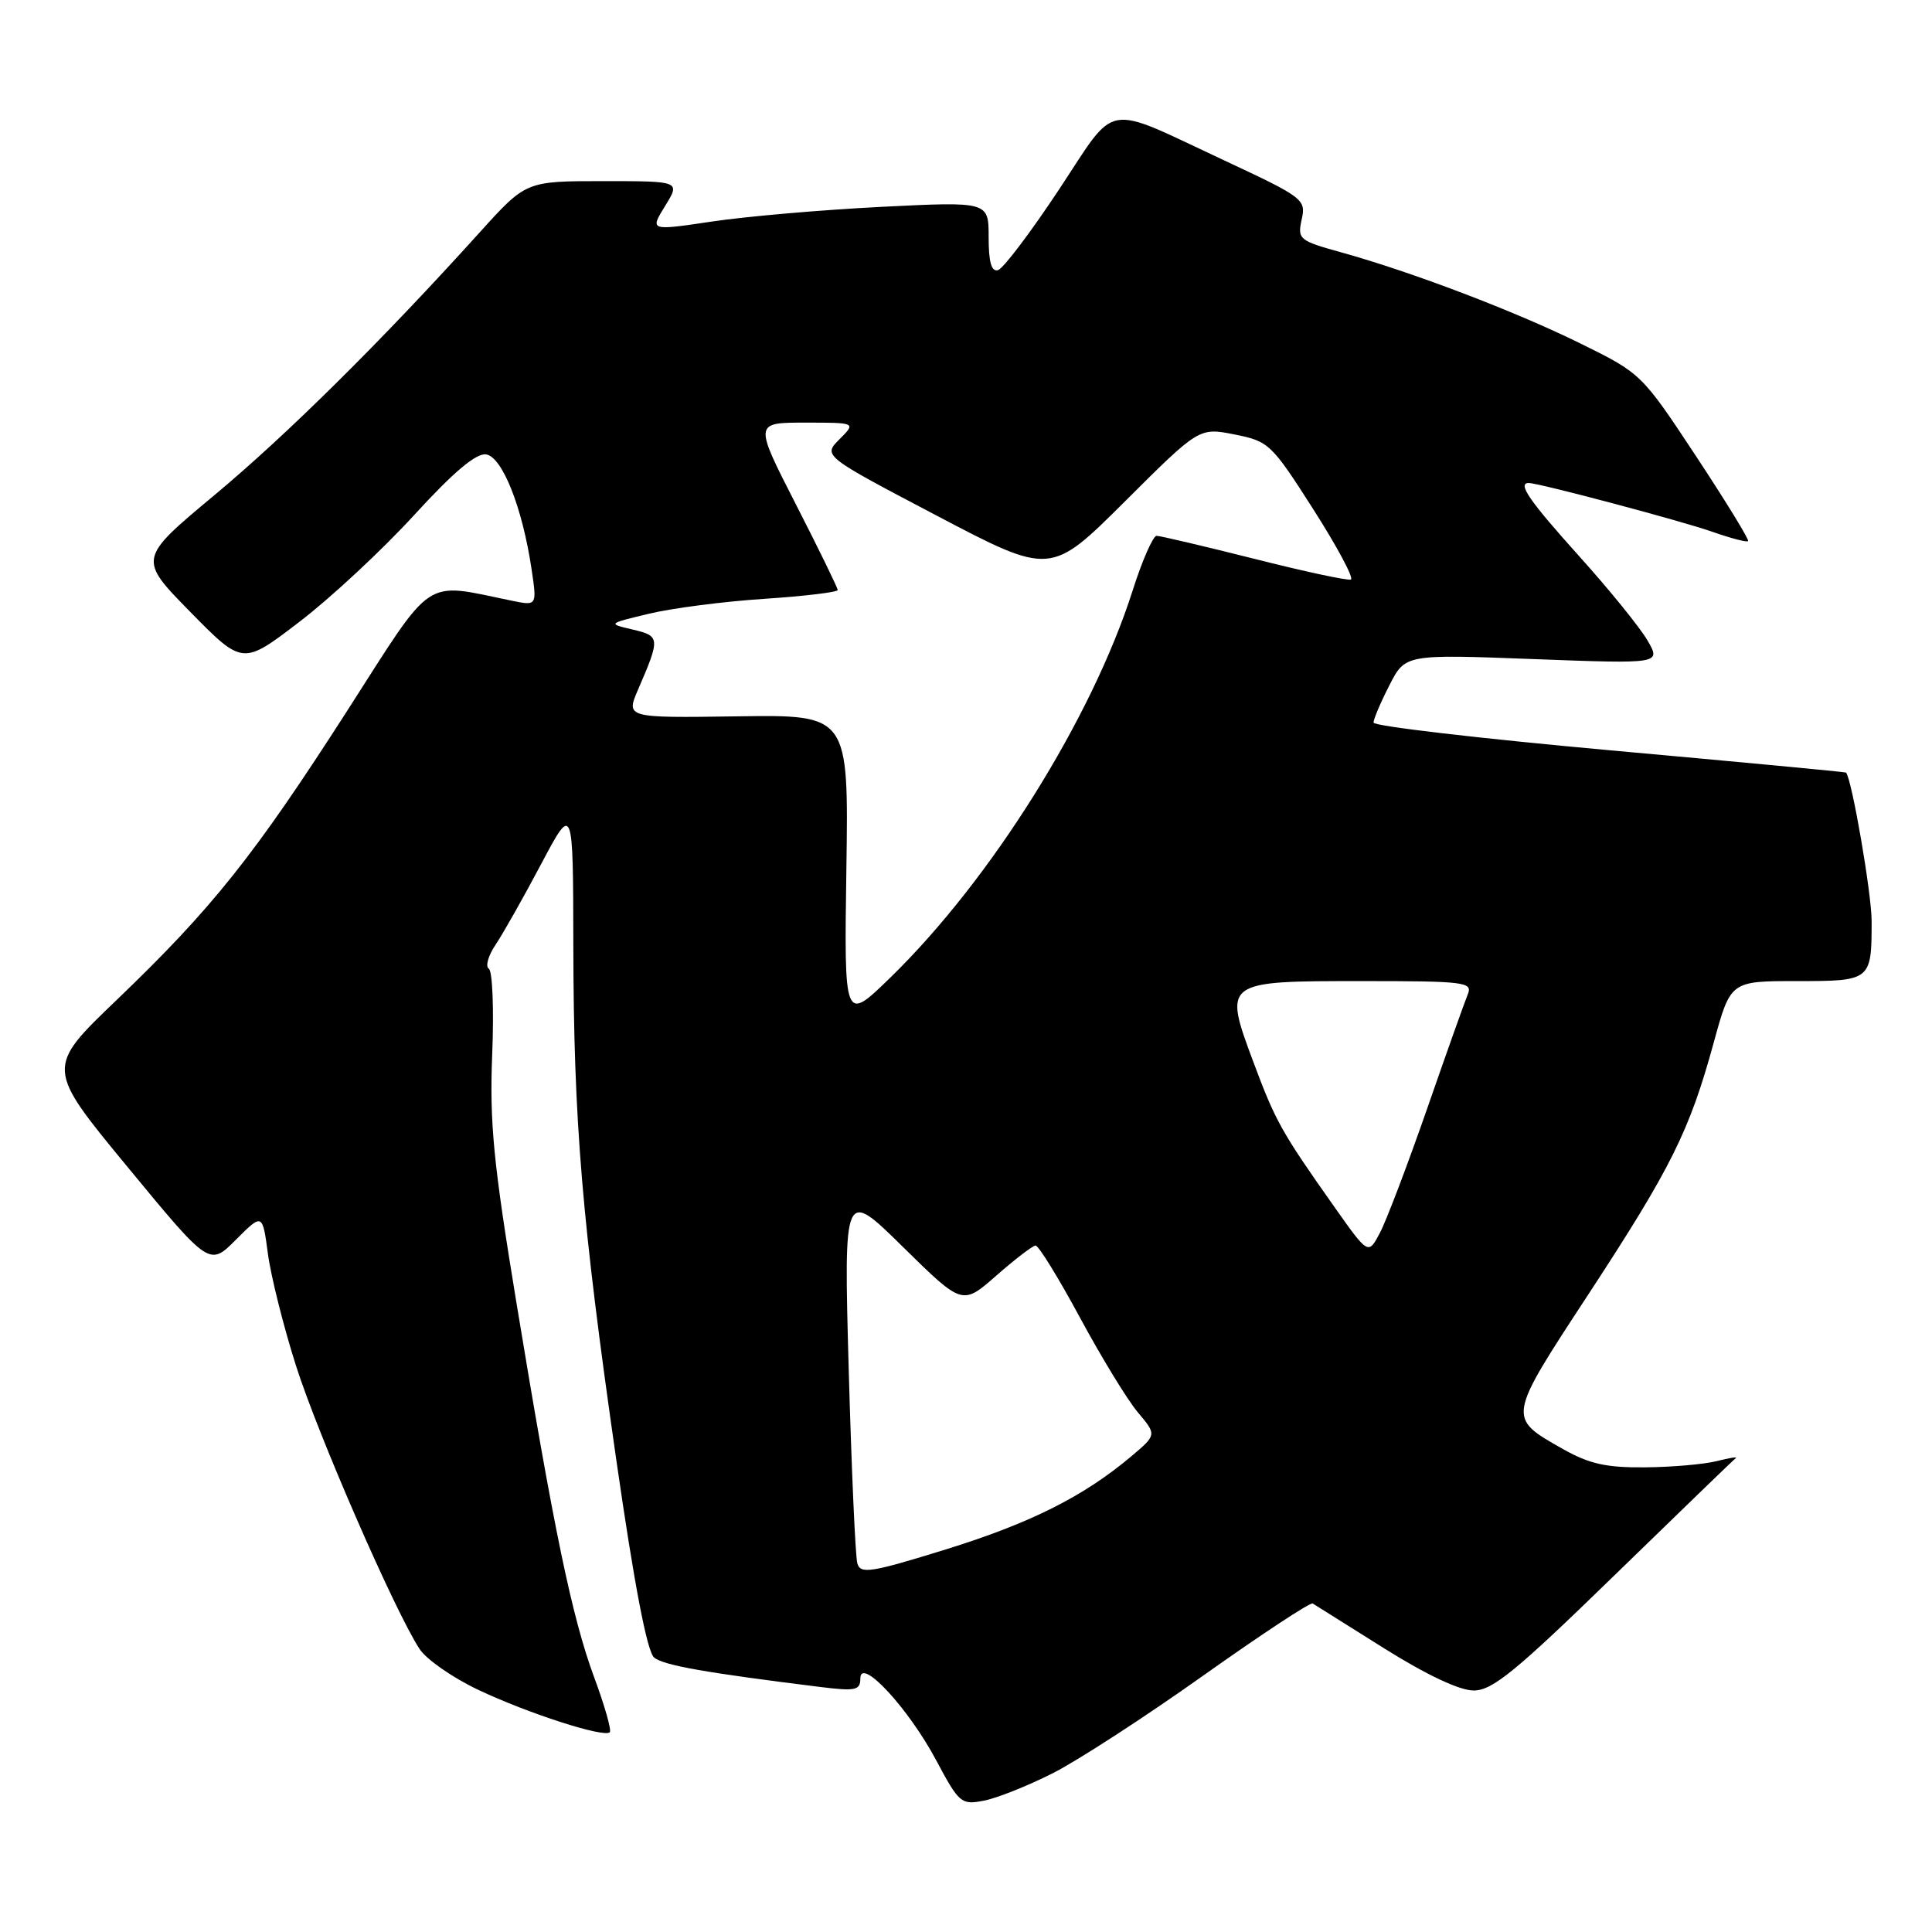 <?xml version="1.0" encoding="UTF-8" standalone="no"?>
<!DOCTYPE svg PUBLIC "-//W3C//DTD SVG 1.1//EN" "http://www.w3.org/Graphics/SVG/1.1/DTD/svg11.dtd" >
<svg xmlns="http://www.w3.org/2000/svg" xmlns:xlink="http://www.w3.org/1999/xlink" version="1.1" viewBox="0 0 256 256">
 <g >
 <path fill="currentColor"
d=" M 139.50 234.96 C 142.80 233.29 151.77 227.47 159.44 222.02 C 167.11 216.58 173.63 212.28 173.94 212.47 C 174.25 212.66 178.51 215.33 183.40 218.41 C 189.03 221.94 193.40 224.00 195.27 224.00 C 197.75 224.00 200.83 221.48 213.87 208.79 C 222.47 200.43 229.72 193.41 230.00 193.21 C 230.27 193.00 229.15 193.18 227.50 193.60 C 225.85 194.02 221.57 194.40 218.00 194.43 C 212.84 194.48 210.59 193.98 207.09 192.00 C 199.69 187.81 199.66 188.01 210.52 171.43 C 221.45 154.73 223.86 149.89 227.08 138.14 C 229.31 130.00 229.31 130.00 238.05 130.00 C 247.93 130.00 248.00 129.95 248.00 122.04 C 248.00 118.43 245.39 103.28 244.61 102.37 C 244.55 102.29 230.44 100.96 213.25 99.41 C 196.06 97.85 182.00 96.21 182.00 95.75 C 182.00 95.29 182.94 93.07 184.10 90.81 C 186.20 86.69 186.20 86.69 203.15 87.33 C 220.10 87.97 220.10 87.97 218.30 84.86 C 217.31 83.15 213.24 78.13 209.25 73.70 C 202.62 66.33 201.02 64.00 202.57 64.00 C 203.90 64.00 222.87 69.04 226.91 70.47 C 229.33 71.32 231.46 71.88 231.63 71.70 C 231.81 71.53 228.70 66.46 224.73 60.44 C 217.53 49.54 217.47 49.48 209.39 45.50 C 200.69 41.22 187.13 36.05 177.69 33.43 C 172.13 31.89 171.91 31.70 172.48 29.08 C 173.07 26.43 172.72 26.16 162.29 21.29 C 146.00 13.68 148.14 13.31 140.30 25.15 C 136.56 30.80 132.94 35.58 132.25 35.79 C 131.37 36.05 131.00 34.75 131.00 31.43 C 131.00 26.70 131.00 26.70 116.75 27.41 C 108.91 27.81 98.81 28.68 94.30 29.36 C 86.10 30.58 86.10 30.58 88.13 27.29 C 90.16 24.00 90.16 24.00 79.93 24.00 C 69.70 24.00 69.70 24.00 63.60 30.75 C 50.54 45.21 38.07 57.56 28.40 65.62 C 18.30 74.04 18.30 74.04 25.23 81.10 C 32.16 88.15 32.16 88.15 39.68 82.39 C 43.82 79.23 50.64 72.88 54.85 68.28 C 60.10 62.54 63.09 60.02 64.41 60.21 C 66.55 60.53 69.22 67.24 70.43 75.39 C 71.16 80.28 71.16 80.28 67.83 79.60 C 55.94 77.17 57.64 76.04 46.02 94.16 C 33.67 113.40 28.13 120.35 15.46 132.50 C 6.07 141.50 6.07 141.50 16.91 154.64 C 27.75 167.79 27.75 167.79 31.26 164.27 C 34.78 160.75 34.78 160.75 35.50 166.13 C 35.89 169.08 37.56 175.74 39.21 180.93 C 42.14 190.15 52.34 213.54 55.60 218.51 C 56.50 219.88 60.00 222.32 63.37 223.91 C 69.95 227.03 80.05 230.29 80.80 229.53 C 81.05 229.28 80.13 226.02 78.74 222.28 C 75.79 214.31 73.36 202.60 68.41 172.50 C 65.37 154.03 64.86 148.77 65.22 139.70 C 65.46 133.76 65.26 128.66 64.77 128.36 C 64.29 128.06 64.69 126.62 65.68 125.16 C 66.66 123.70 69.37 118.90 71.70 114.50 C 75.94 106.50 75.94 106.50 75.97 125.33 C 76.01 148.71 77.10 161.72 81.67 193.50 C 84.06 210.08 85.75 218.88 86.68 219.64 C 87.95 220.67 93.51 221.65 108.75 223.54 C 113.37 224.11 114.00 223.97 114.00 222.40 C 114.00 219.47 120.37 226.34 124.04 233.23 C 127.09 238.94 127.36 239.18 130.36 238.60 C 132.09 238.27 136.20 236.63 139.50 234.96 Z  M 113.60 207.15 C 113.34 206.24 112.83 194.70 112.46 181.50 C 111.80 157.50 111.80 157.50 119.66 165.24 C 127.52 172.97 127.52 172.97 132.01 169.03 C 134.48 166.86 136.82 165.07 137.21 165.04 C 137.61 165.02 140.25 169.31 143.09 174.57 C 145.93 179.84 149.38 185.49 150.76 187.13 C 153.28 190.12 153.28 190.12 149.89 192.98 C 143.57 198.30 136.53 201.83 125.28 205.32 C 115.36 208.39 114.01 208.60 113.60 207.15 Z  M 176.79 159.89 C 169.78 149.96 169.02 148.60 166.07 140.70 C 162.09 130.01 162.10 130.00 180.47 130.00 C 194.12 130.00 195.16 130.13 194.49 131.75 C 194.09 132.71 191.65 139.57 189.07 147.00 C 186.48 154.43 183.68 161.80 182.83 163.39 C 181.30 166.28 181.30 166.28 176.79 159.89 Z  M 112.15 115.10 C 112.45 94.70 112.45 94.70 97.68 94.92 C 82.92 95.13 82.92 95.13 84.57 91.32 C 87.50 84.54 87.47 84.27 83.84 83.42 C 80.50 82.64 80.50 82.64 86.00 81.32 C 89.03 80.59 95.89 79.70 101.25 79.35 C 106.61 78.99 111.00 78.47 111.00 78.18 C 111.00 77.90 108.51 72.79 105.46 66.83 C 99.92 56.00 99.92 56.00 106.68 56.00 C 113.44 56.00 113.44 56.00 111.24 58.20 C 109.04 60.40 109.04 60.40 124.13 68.33 C 139.21 76.25 139.21 76.25 149.05 66.45 C 158.89 56.64 158.89 56.64 163.59 57.57 C 168.13 58.47 168.48 58.81 174.03 67.50 C 177.19 72.45 179.42 76.63 179.00 76.79 C 178.58 76.96 172.81 75.72 166.18 74.04 C 159.54 72.37 153.73 71.00 153.26 71.00 C 152.78 71.00 151.35 74.26 150.08 78.25 C 144.69 95.17 131.33 116.52 118.01 129.50 C 111.85 135.50 111.85 135.50 112.15 115.10 Z "/>
</g>
</svg>